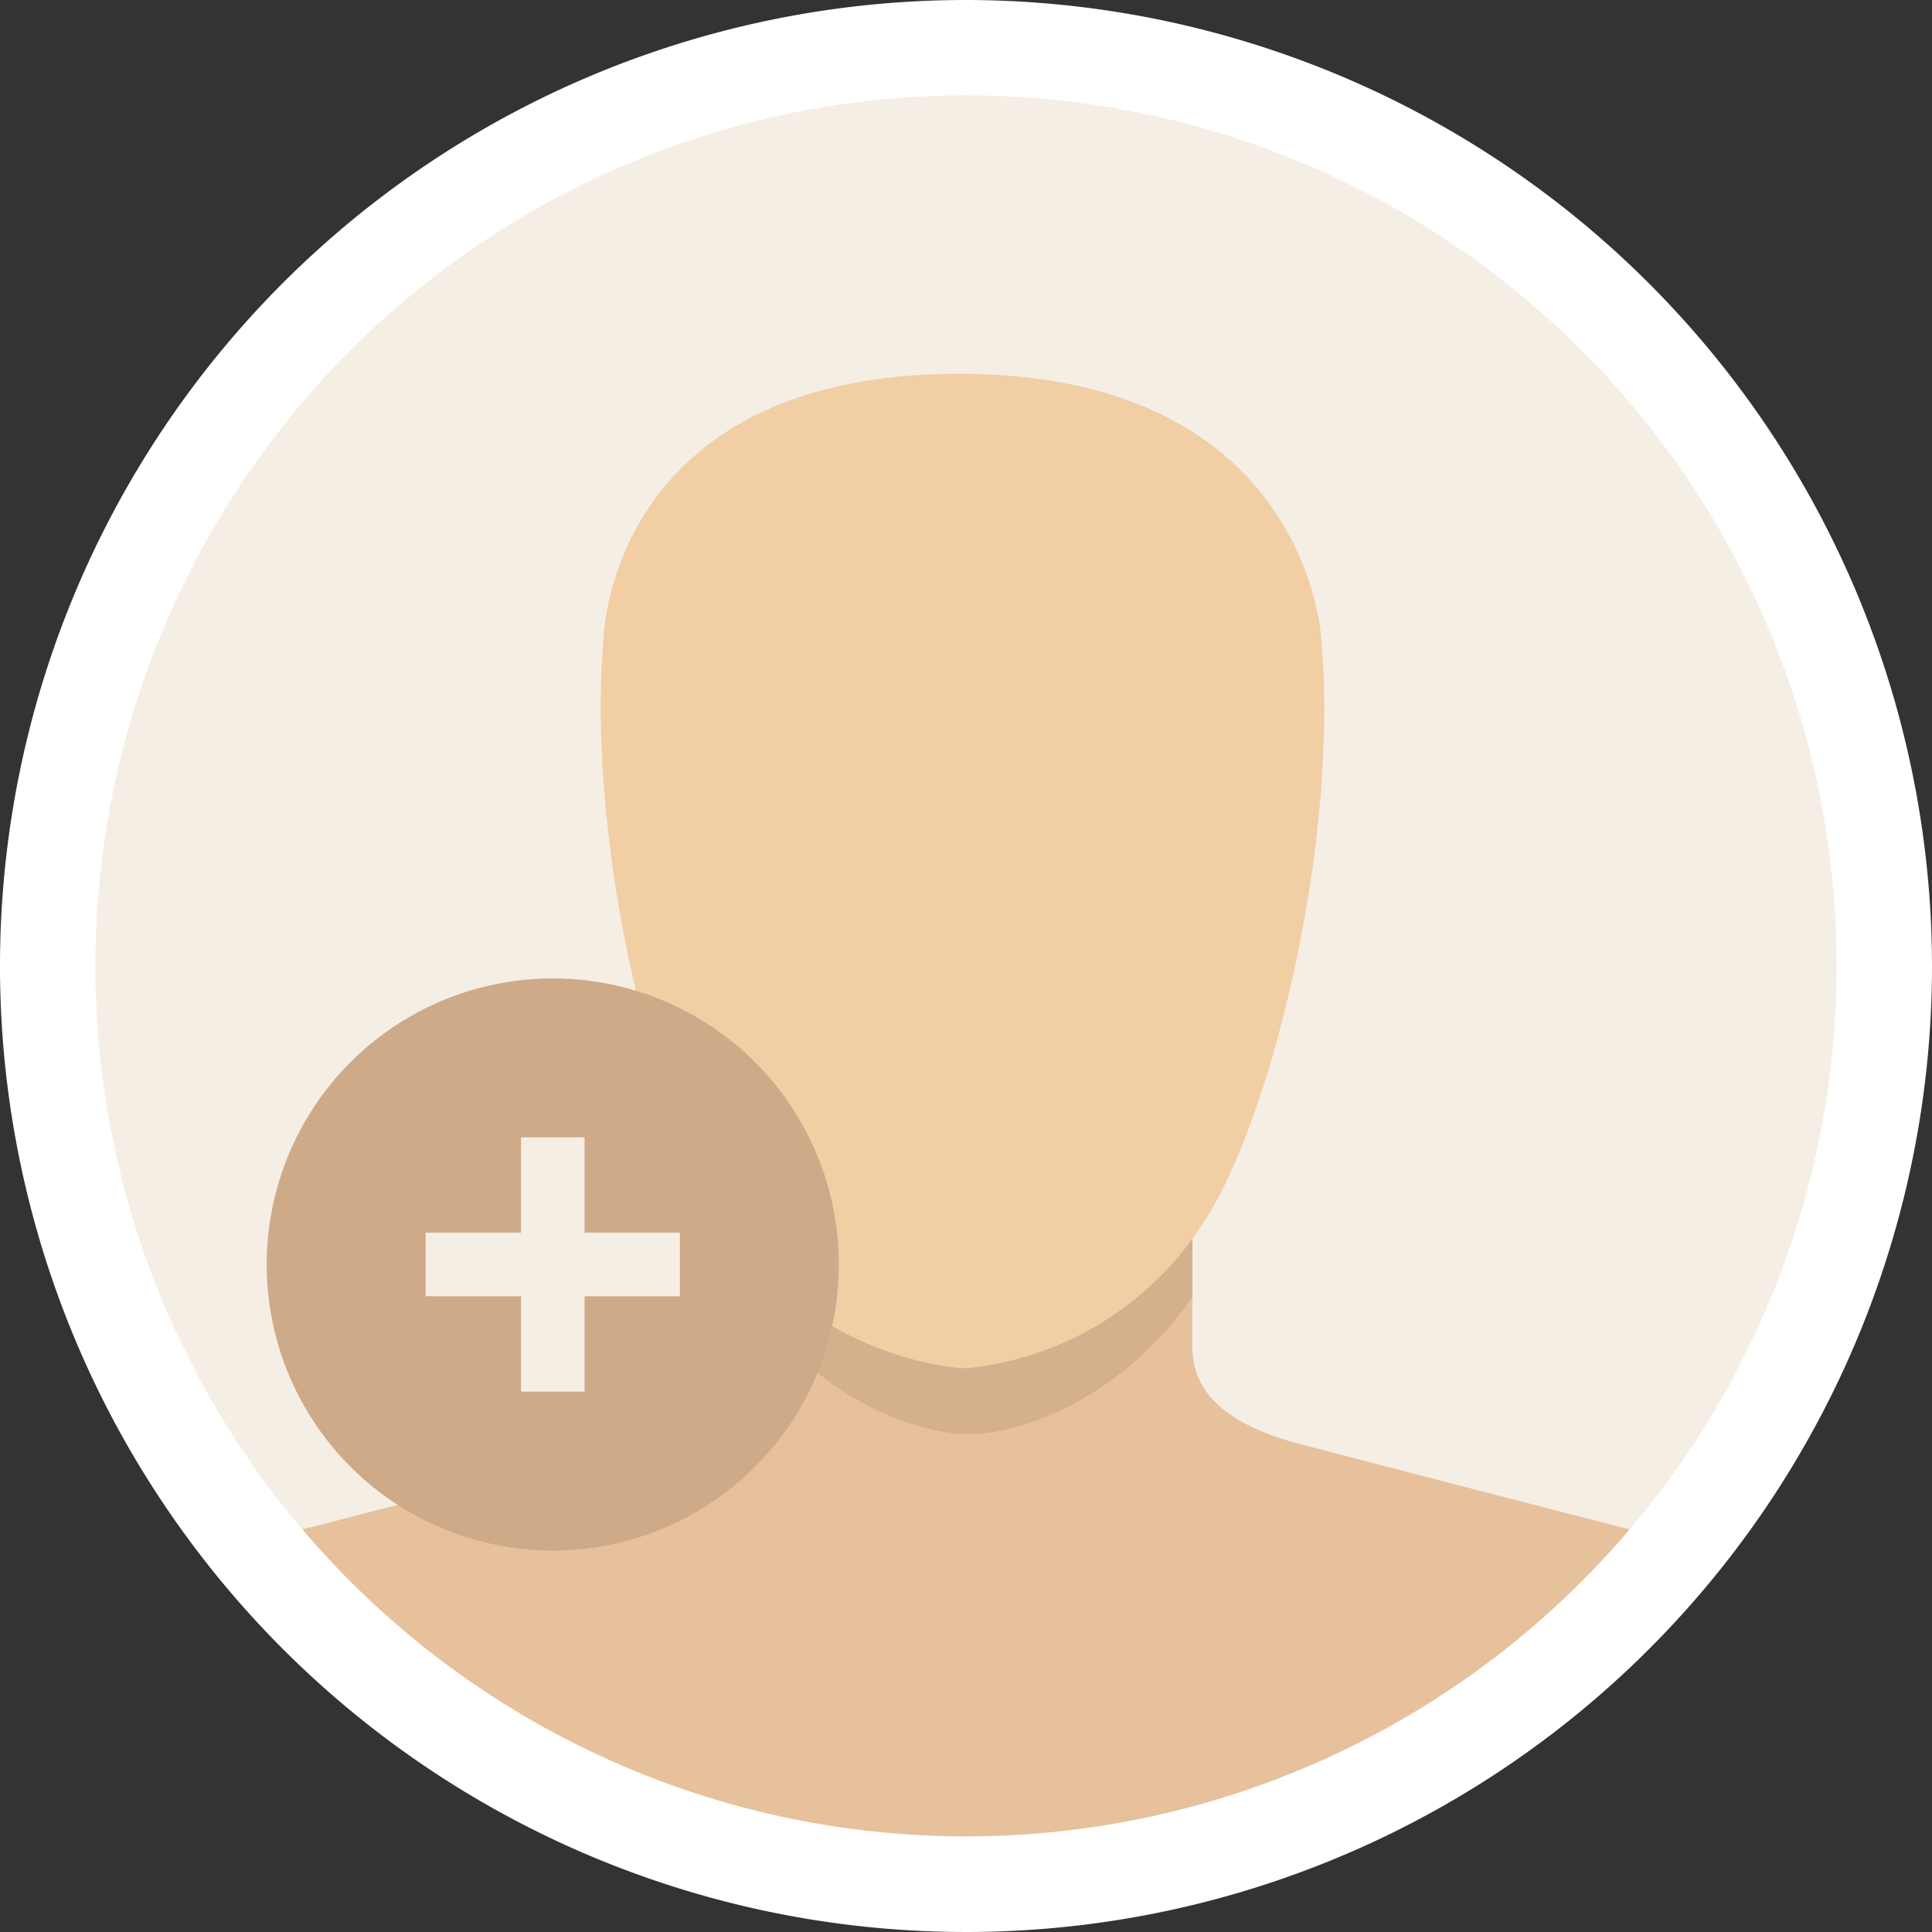 <svg xmlns="http://www.w3.org/2000/svg" xmlns:xlink="http://www.w3.org/1999/xlink" width="60.78" height="60.78" viewBox="0 0 60.78 60.78"><rect x="0" y="0" width="60.78" height="60.78" fill="#333333" stroke="none"/><defs><clipPath id="a" transform="translate(-728.39 -357.37)"><circle cx="758.78" cy="387.75" r="27.39" fill="none"/></clipPath><clipPath id="b" transform="translate(-728.39 -357.37)"><path d="M765.9,399.75c0,2.19,2.57,2.85,3.89,3.18,4.16,1.09,12.49,3.23,12.49,3.23a6.68,6.68,0,0,1,3.89,3.61v5.37H731.39v-5.37a6.51,6.51,0,0,1,3.89-3.61s8.33-2.14,12.49-3.23c1.31-.33,3.89-1,3.89-3.18v-6H765.9Z" fill="none"/></clipPath></defs><path d="M758.78,416.64a28.89,28.89,0,1,1,28.89-28.89A28.92,28.92,0,0,1,758.78,416.64Z" transform="translate(-728.39 -357.37)" fill="#fff"/><path d="M758.78,360.37a27.39,27.39,0,1,1-27.39,27.38,27.38,27.38,0,0,1,27.39-27.38m0-3a30.39,30.39,0,1,0,30.39,30.38,30.42,30.42,0,0,0-30.39-30.38Z" transform="translate(-728.39 -357.37)" fill="#fff"/><circle cx="30.39" cy="30.39" r="27.39" fill="#f5eee5"/><g clip-path="url(#a)"><path d="M765.9,399.75c0,2.19,2.57,2.85,3.89,3.18,4.16,1.09,12.49,3.23,12.49,3.23a6.68,6.68,0,0,1,3.89,3.61v5.37H731.39v-5.37a6.51,6.51,0,0,1,3.89-3.61s8.33-2.14,12.49-3.23c1.31-.33,3.89-1,3.89-3.18v-6H765.9Z" transform="translate(-728.39 -357.37)" fill="#e6c19c"/><g clip-path="url(#b)"><path d="M758.89,366.39H759c1.81,0,4.49.11,6.24,1.1a9.45,9.45,0,0,1,4.66,6.63c1.31,7.5-1.15,19.39-3.45,23.22-2.19,3.67-5.37,5-7.4,5.15h-.33c-2-.11-5.2-1.48-7.39-5.15-2.3-3.83-4.77-15.72-3.45-23.22a9.47,9.47,0,0,1,4.65-6.63c1.76-1,4.44-1.1,6.25-1.1h.11Z" transform="translate(-728.39 -357.37)" fill="#d4b08c"/></g><path d="M758.56,369.13c10.46,0,11.34,7.56,11.39,8.27.61,6.52-1.64,15.39-3.72,18.46a10,10,0,0,1-7.4,4.55h-.27a10.32,10.32,0,0,1-7.45-4.6c-2.08-3.07-4.33-11.94-3.72-18.52C747.44,376.63,748.1,369.13,758.56,369.13Z" transform="translate(-728.39 -357.37)" fill="#f2cea5"/></g><circle cx="17.39" cy="39.78" r="9" fill="#ceaa89"/><polygon points="21.39 38.78 18.39 38.78 18.39 35.78 16.39 35.78 16.39 38.78 13.39 38.78 13.39 40.78 16.39 40.78 16.39 43.78 18.39 43.78 18.39 40.78 21.39 40.78 21.39 38.78" fill="#f5eee5"/></svg>